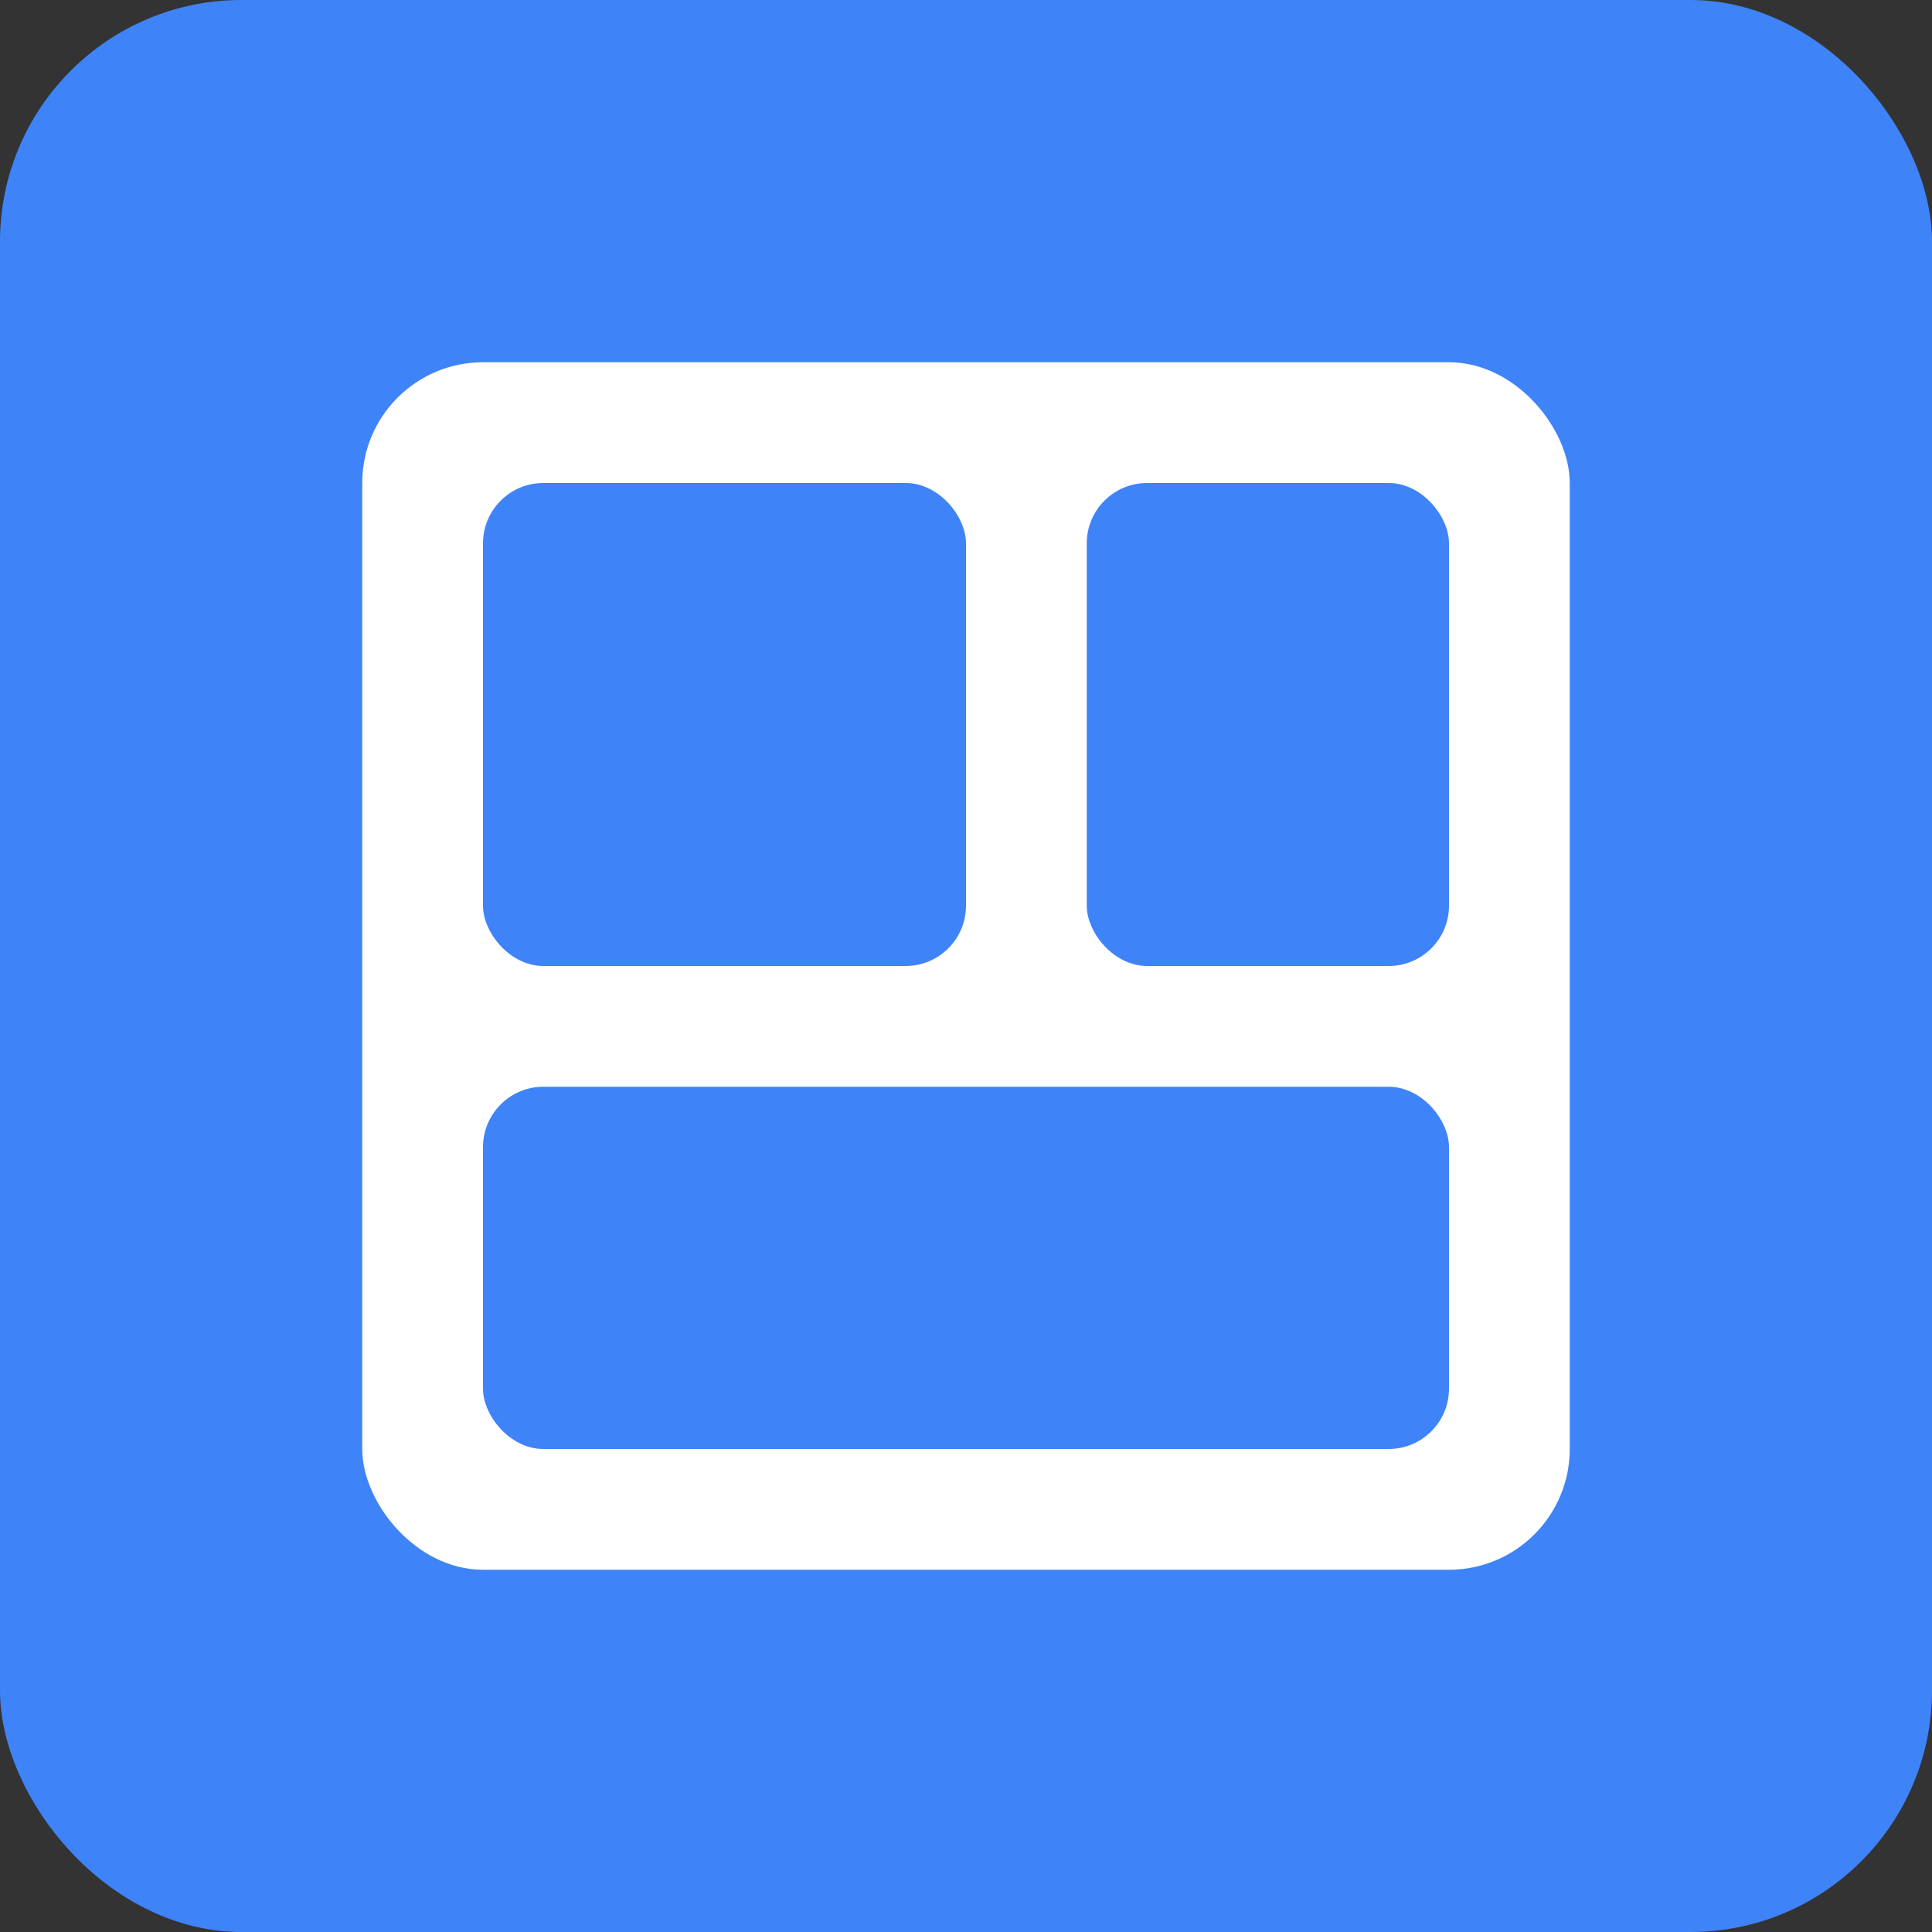 <svg width="32" height="32" viewBox="0 0 32 32" xmlns="http://www.w3.org/2000/svg">
  <rect x="0" y="0" width="32" height="32" fill="#333333" stroke="none"/>
  <rect width="32" height="32" rx="4" fill="#3f83f8"/>
  <rect x="6" y="6" width="20" height="20" rx="2" fill="#ffffff"/>
  <rect x="8" y="8" width="8" height="8" rx="1" fill="#3f83f8"/>
  <rect x="18" y="8" width="6" height="8" rx="1" fill="#3f83f8"/>
  <rect x="8" y="18" width="16" height="6" rx="1" fill="#3f83f8"/>
</svg>